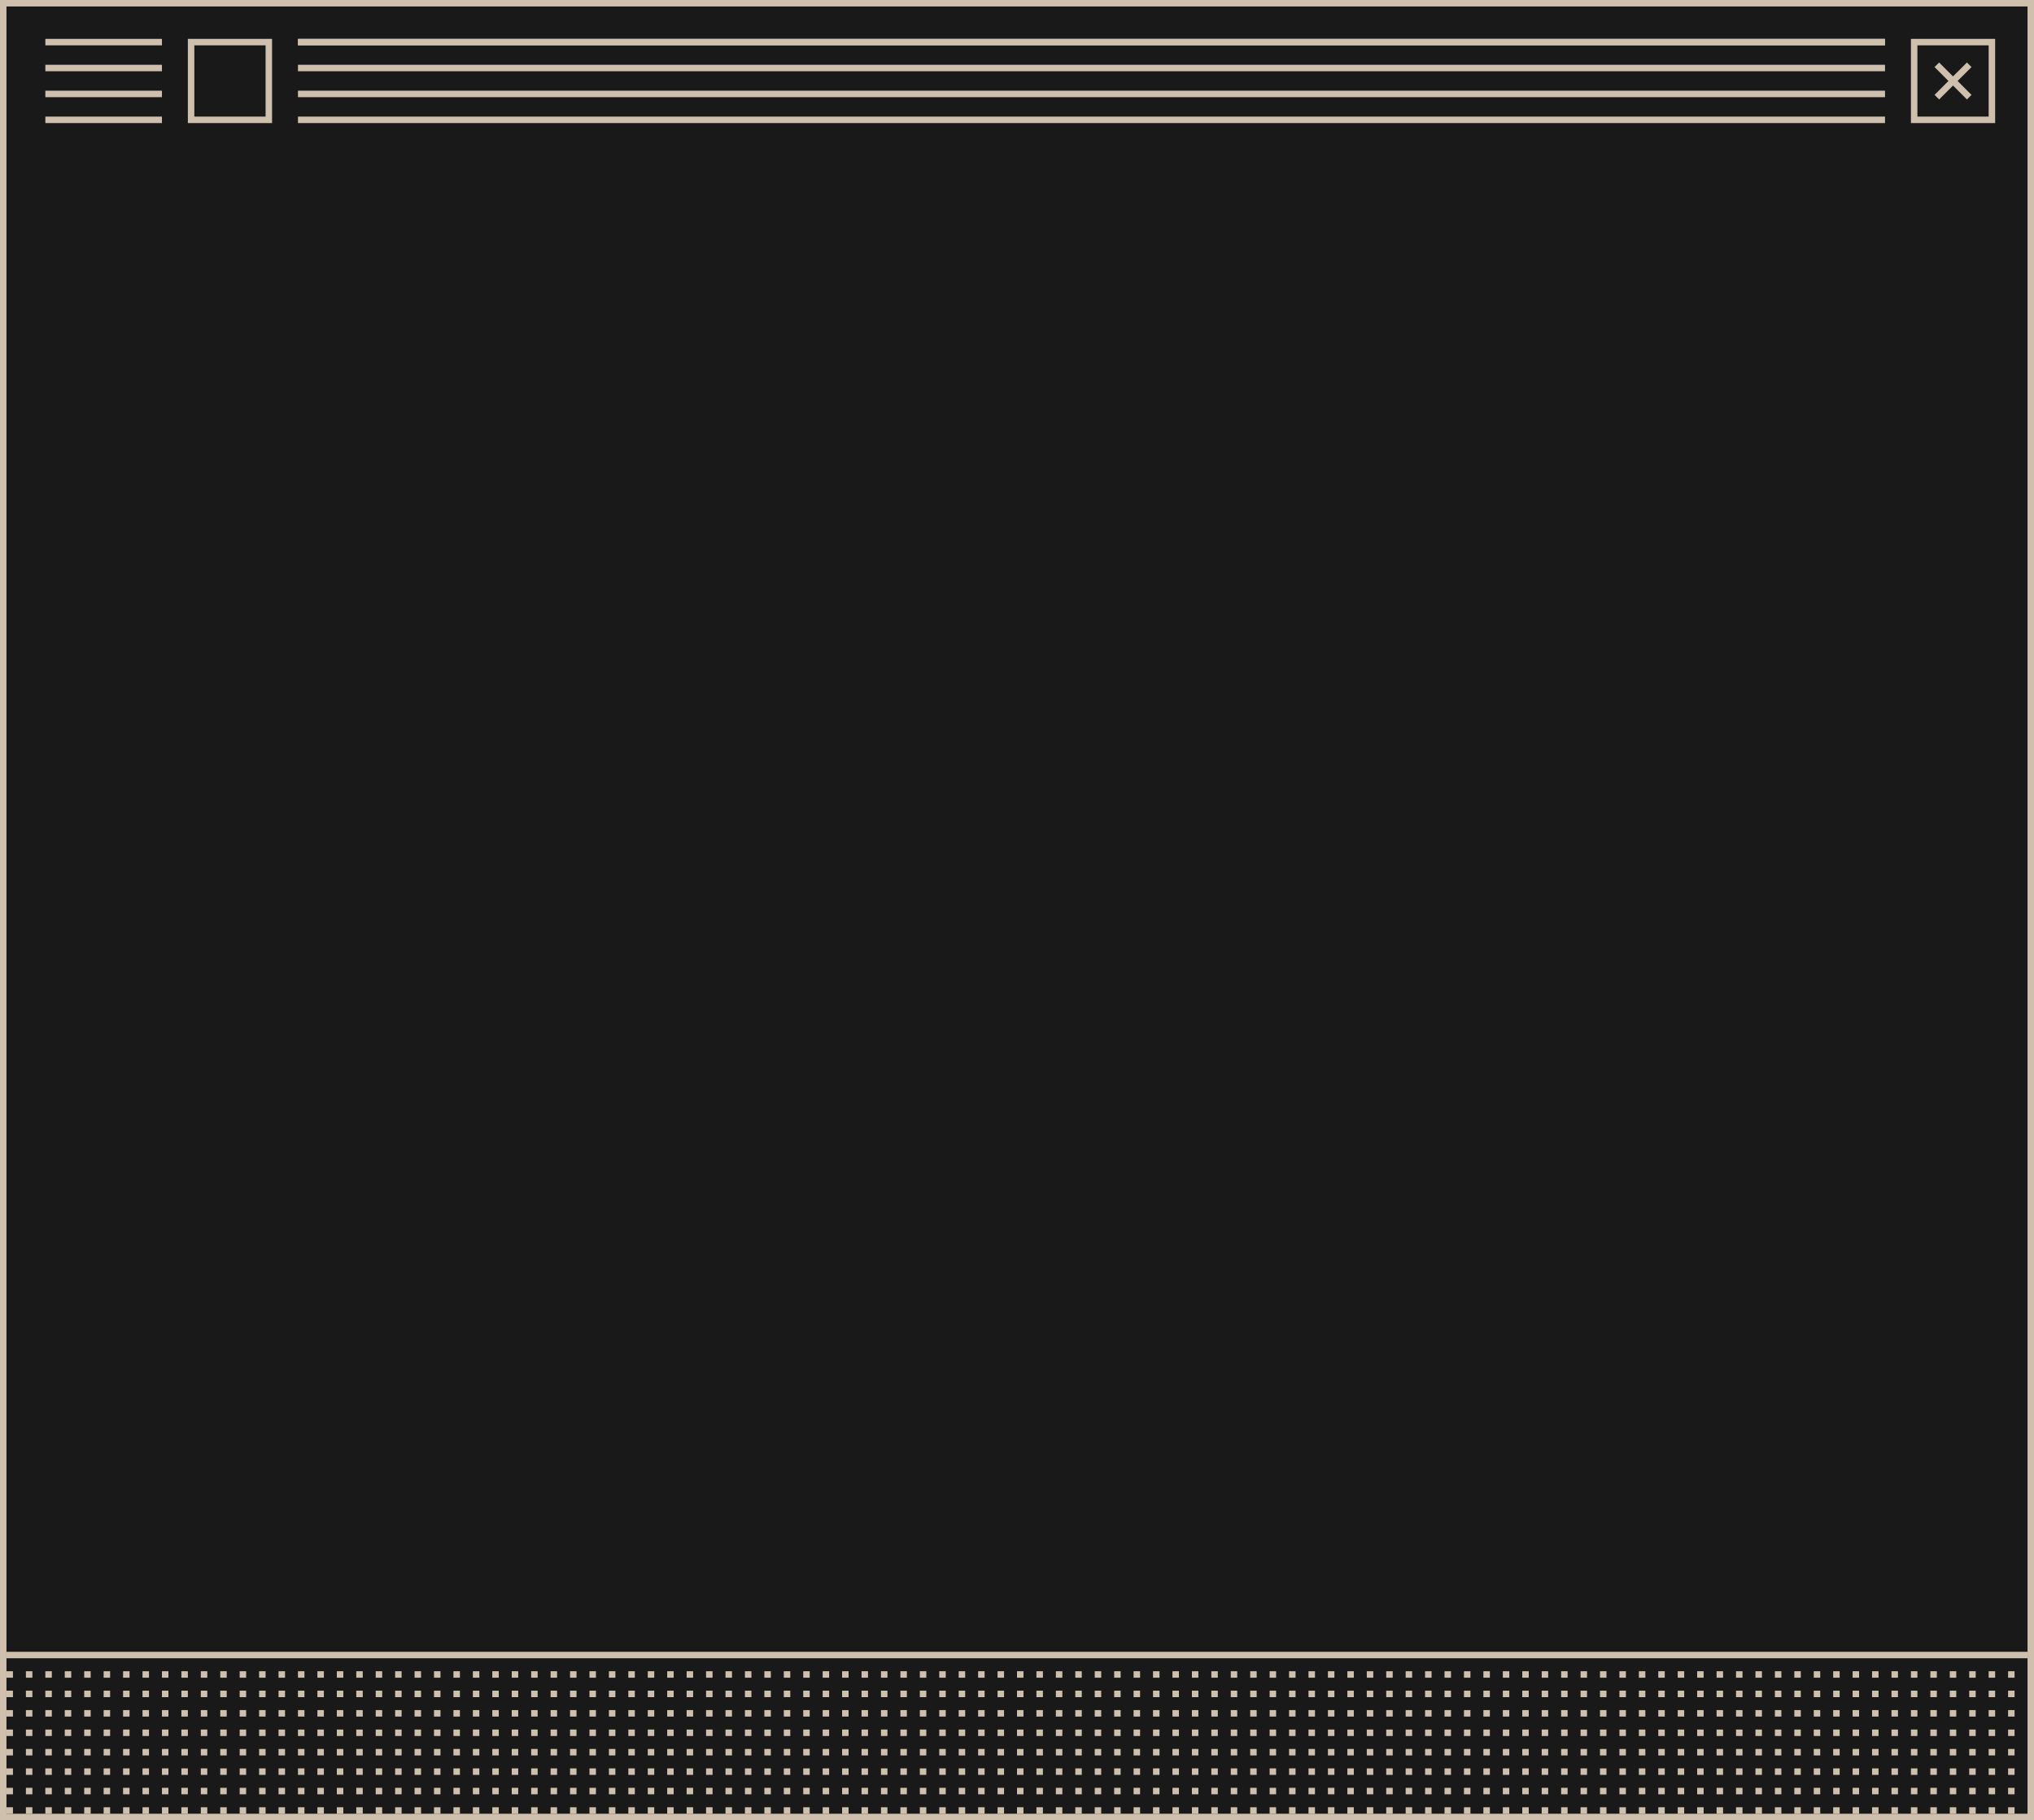 <svg width="314" height="281" viewBox="0 0 314 281" fill="none" xmlns="http://www.w3.org/2000/svg">
<rect x="0.5" y="0.5" width="313" height="280" fill="#191919" stroke="#CEC0AD"/>
<line x1="46" y1="6.5" x2="291" y2="6.5" stroke="#CEC0AD"/>
<line x1="7" y1="6.5" x2="25" y2="6.5" stroke="#CEC0AD"/>
<line x1="7" y1="10.5" x2="25" y2="10.5" stroke="#CEC0AD"/>
<line x1="7" y1="14.5" x2="25" y2="14.5" stroke="#CEC0AD"/>
<line x1="1" y1="255.5" x2="313" y2="255.5" stroke="#CEC0AD"/>
<line x1="1" y1="258.5" x2="313" y2="258.5" stroke="#CEC0AD" stroke-dasharray="1 2"/>
<line x1="1" y1="261.5" x2="313" y2="261.5" stroke="#CEC0AD" stroke-dasharray="1 2"/>
<line x1="1" y1="264.5" x2="313" y2="264.5" stroke="#CEC0AD" stroke-dasharray="1 2"/>
<line x1="1" y1="267.5" x2="313" y2="267.5" stroke="#CEC0AD" stroke-dasharray="1 2"/>
<line x1="1" y1="270.5" x2="313" y2="270.5" stroke="#CEC0AD" stroke-dasharray="1 2"/>
<line x1="1" y1="273.5" x2="313" y2="273.5" stroke="#CEC0AD" stroke-dasharray="1 2"/>
<line x1="1" y1="276.5" x2="313" y2="276.5" stroke="#CEC0AD" stroke-dasharray="1 2"/>
<line x1="1" y1="279.5" x2="313" y2="279.5" stroke="#CEC0AD" stroke-dasharray="1 2"/>
<line x1="7" y1="18.5" x2="25" y2="18.5" stroke="#CEC0AD"/>
<rect x="29.5" y="6.5" width="12" height="12" stroke="#CEC0AD"/>
<rect x="295.5" y="6.5" width="12" height="12" stroke="#CEC0AD"/>
<path d="M299 10L301.5 12.5M304 15L301.5 12.5M301.5 12.5L304 10L299 15" stroke="#CEC0AD"/>
<line x1="46" y1="6.5" x2="291" y2="6.5" stroke="#CEC0AD"/>
<line x1="46" y1="10.5" x2="291" y2="10.5" stroke="#CEC0AD"/>
<line x1="46" y1="14.5" x2="291" y2="14.5" stroke="#CEC0AD"/>
<line x1="46" y1="18.5" x2="291" y2="18.5" stroke="#CEC0AD"/>
</svg>
